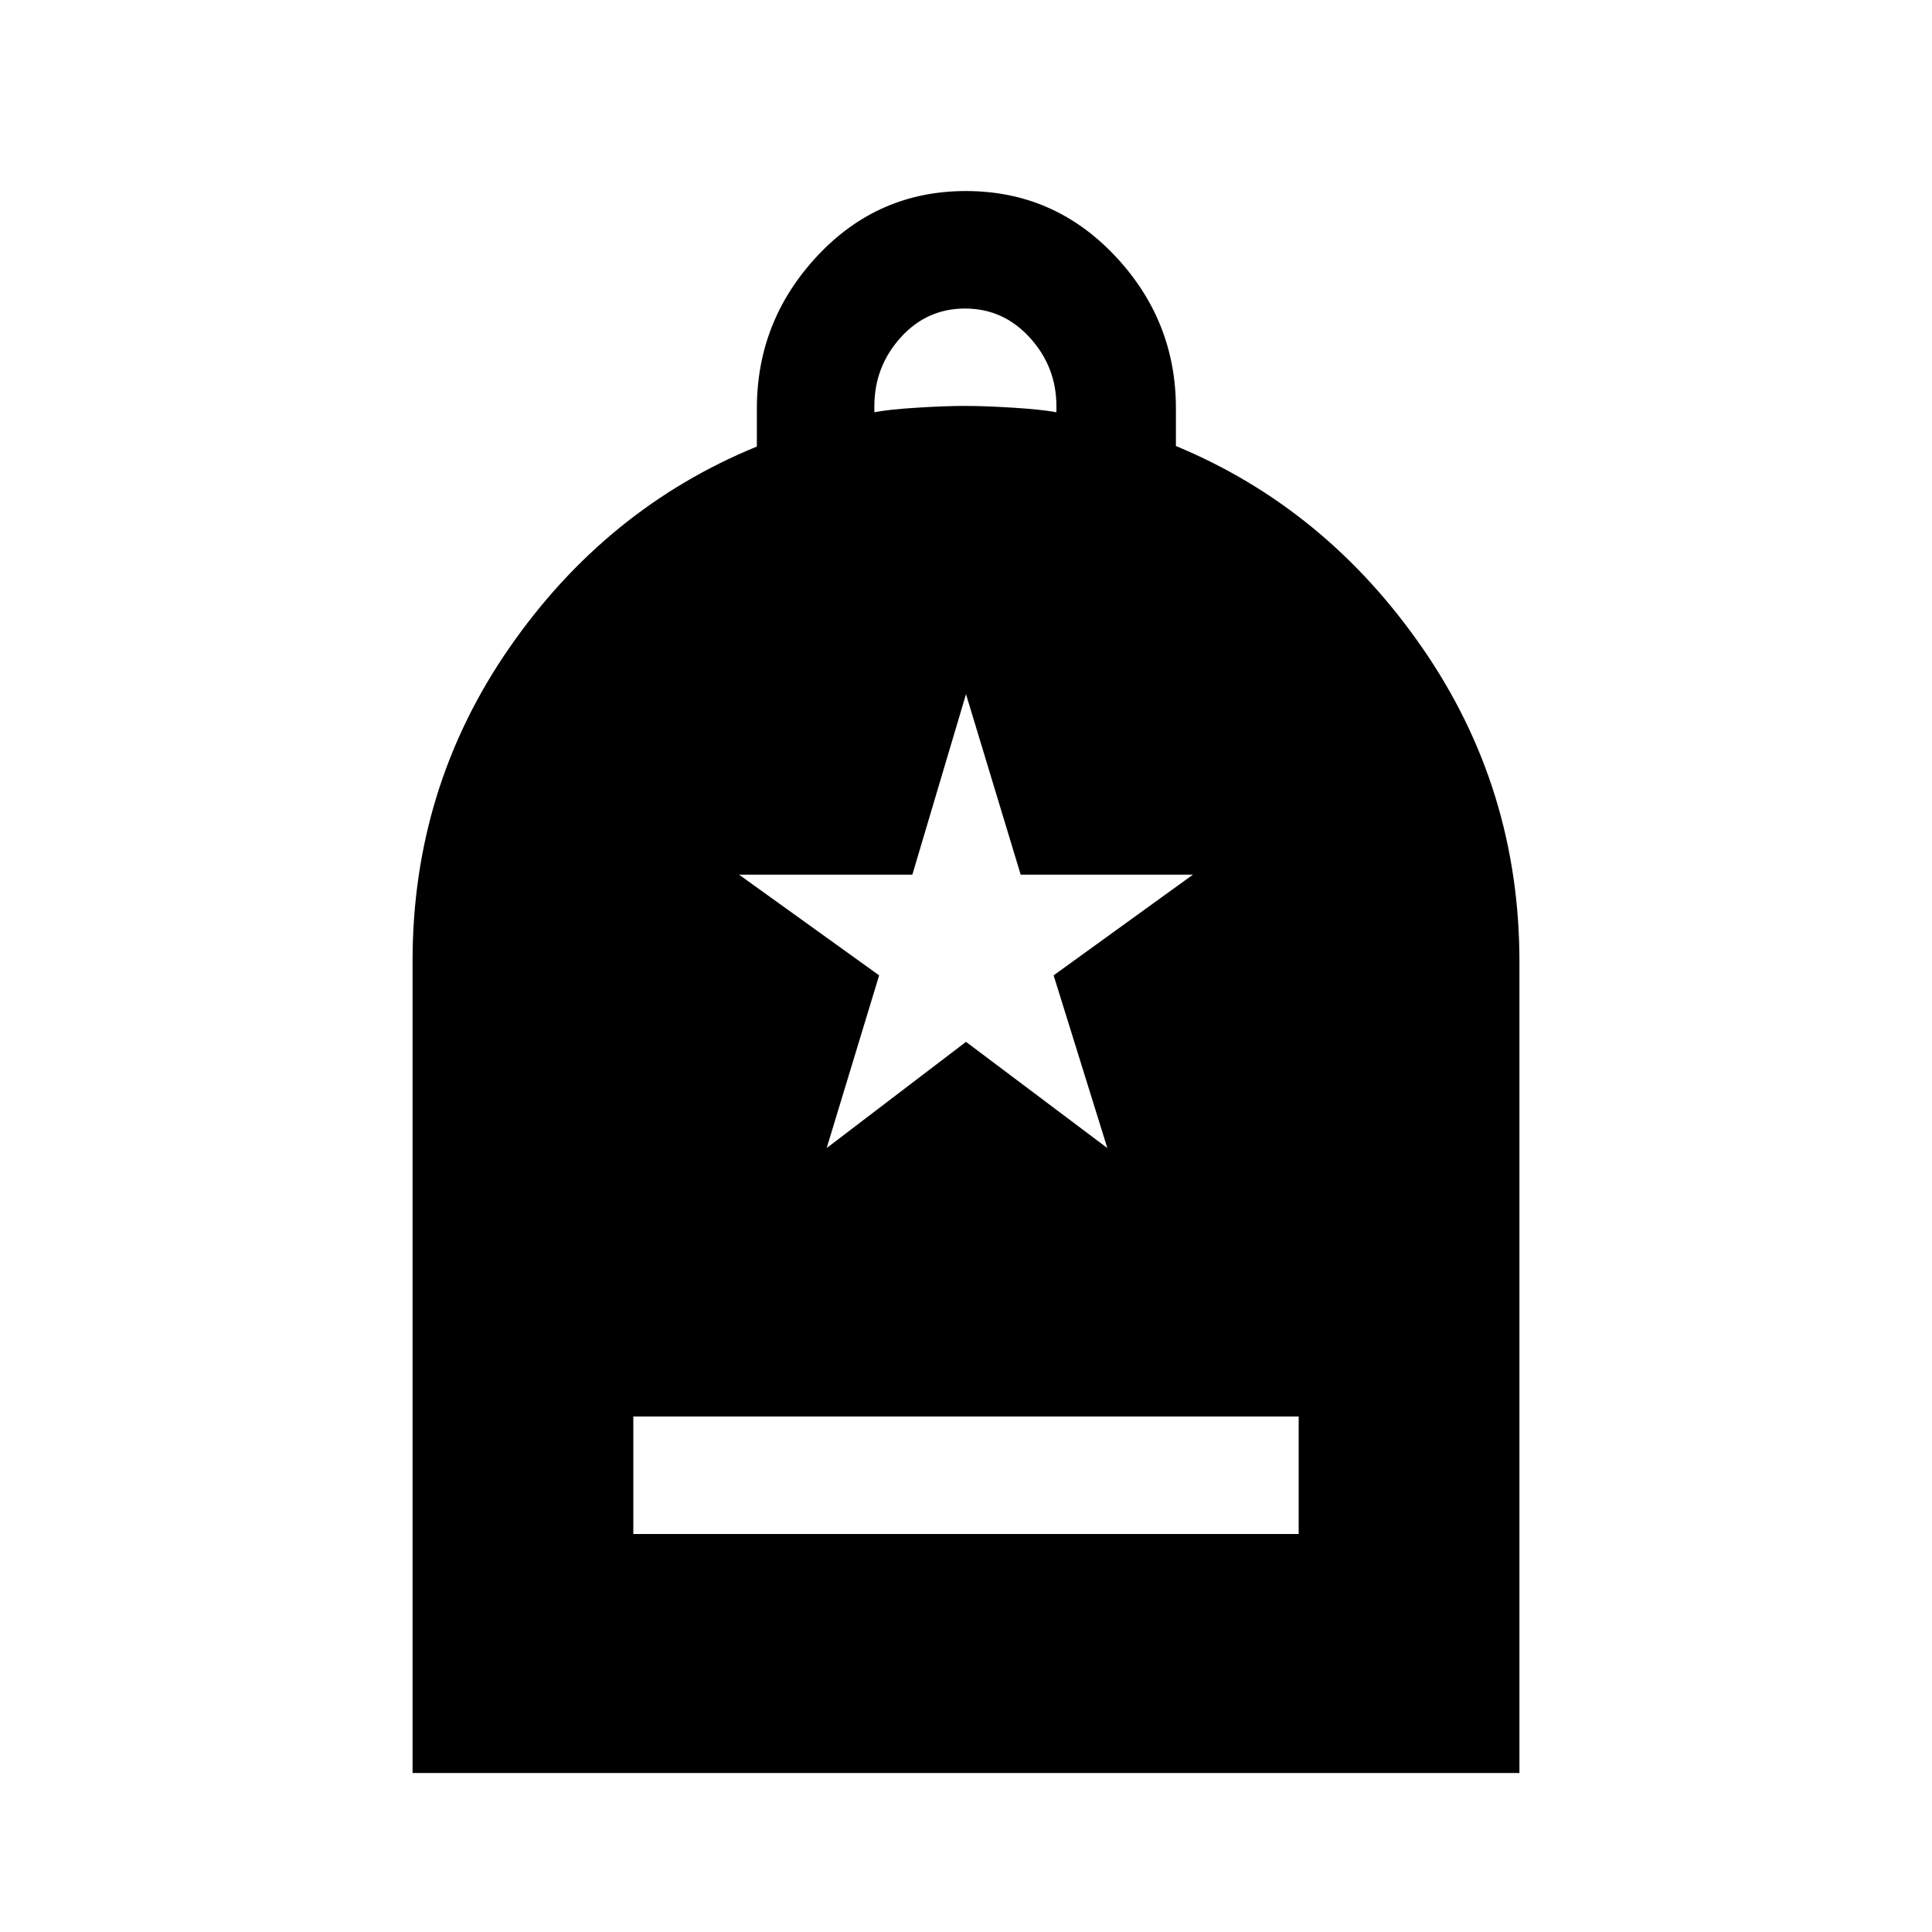 <svg xmlns="http://www.w3.org/2000/svg" height="48" viewBox="0 -960 960 960" width="48"><path d="M314.693-197.771h330.614v-58.383H314.693v58.383ZM205.001-79.001v-403.474q0-86.217 48.077-155.601t123-100.037v-18.824q0-43.795 30.108-75.966 30.108-32.171 73.769-32.171 43.66 0 74.006 32.124 30.346 32.124 30.346 75.806v18.761q74.538 30.923 122.615 100.554 48.077 69.63 48.077 155.684v403.144H205.001Zm229.46-676.151q6.924-1.385 21.154-2.269 14.231-.885 23.885-.885 9.654 0 23.885.885 14.23.884 21.538 2.269v-3.049q0-19.49-13.173-33.99-13.172-14.5-32.234-14.5-19.063 0-32.059 14.478-12.996 14.477-12.996 34.089v2.972ZM410.77-389.539 480-442.308l70.23 52.769-26.692-85.812 69.231-50.033h-85.594L480-615.076l-26.659 89.692h-86.11l69.609 50.033-26.07 85.812Z"/></svg>